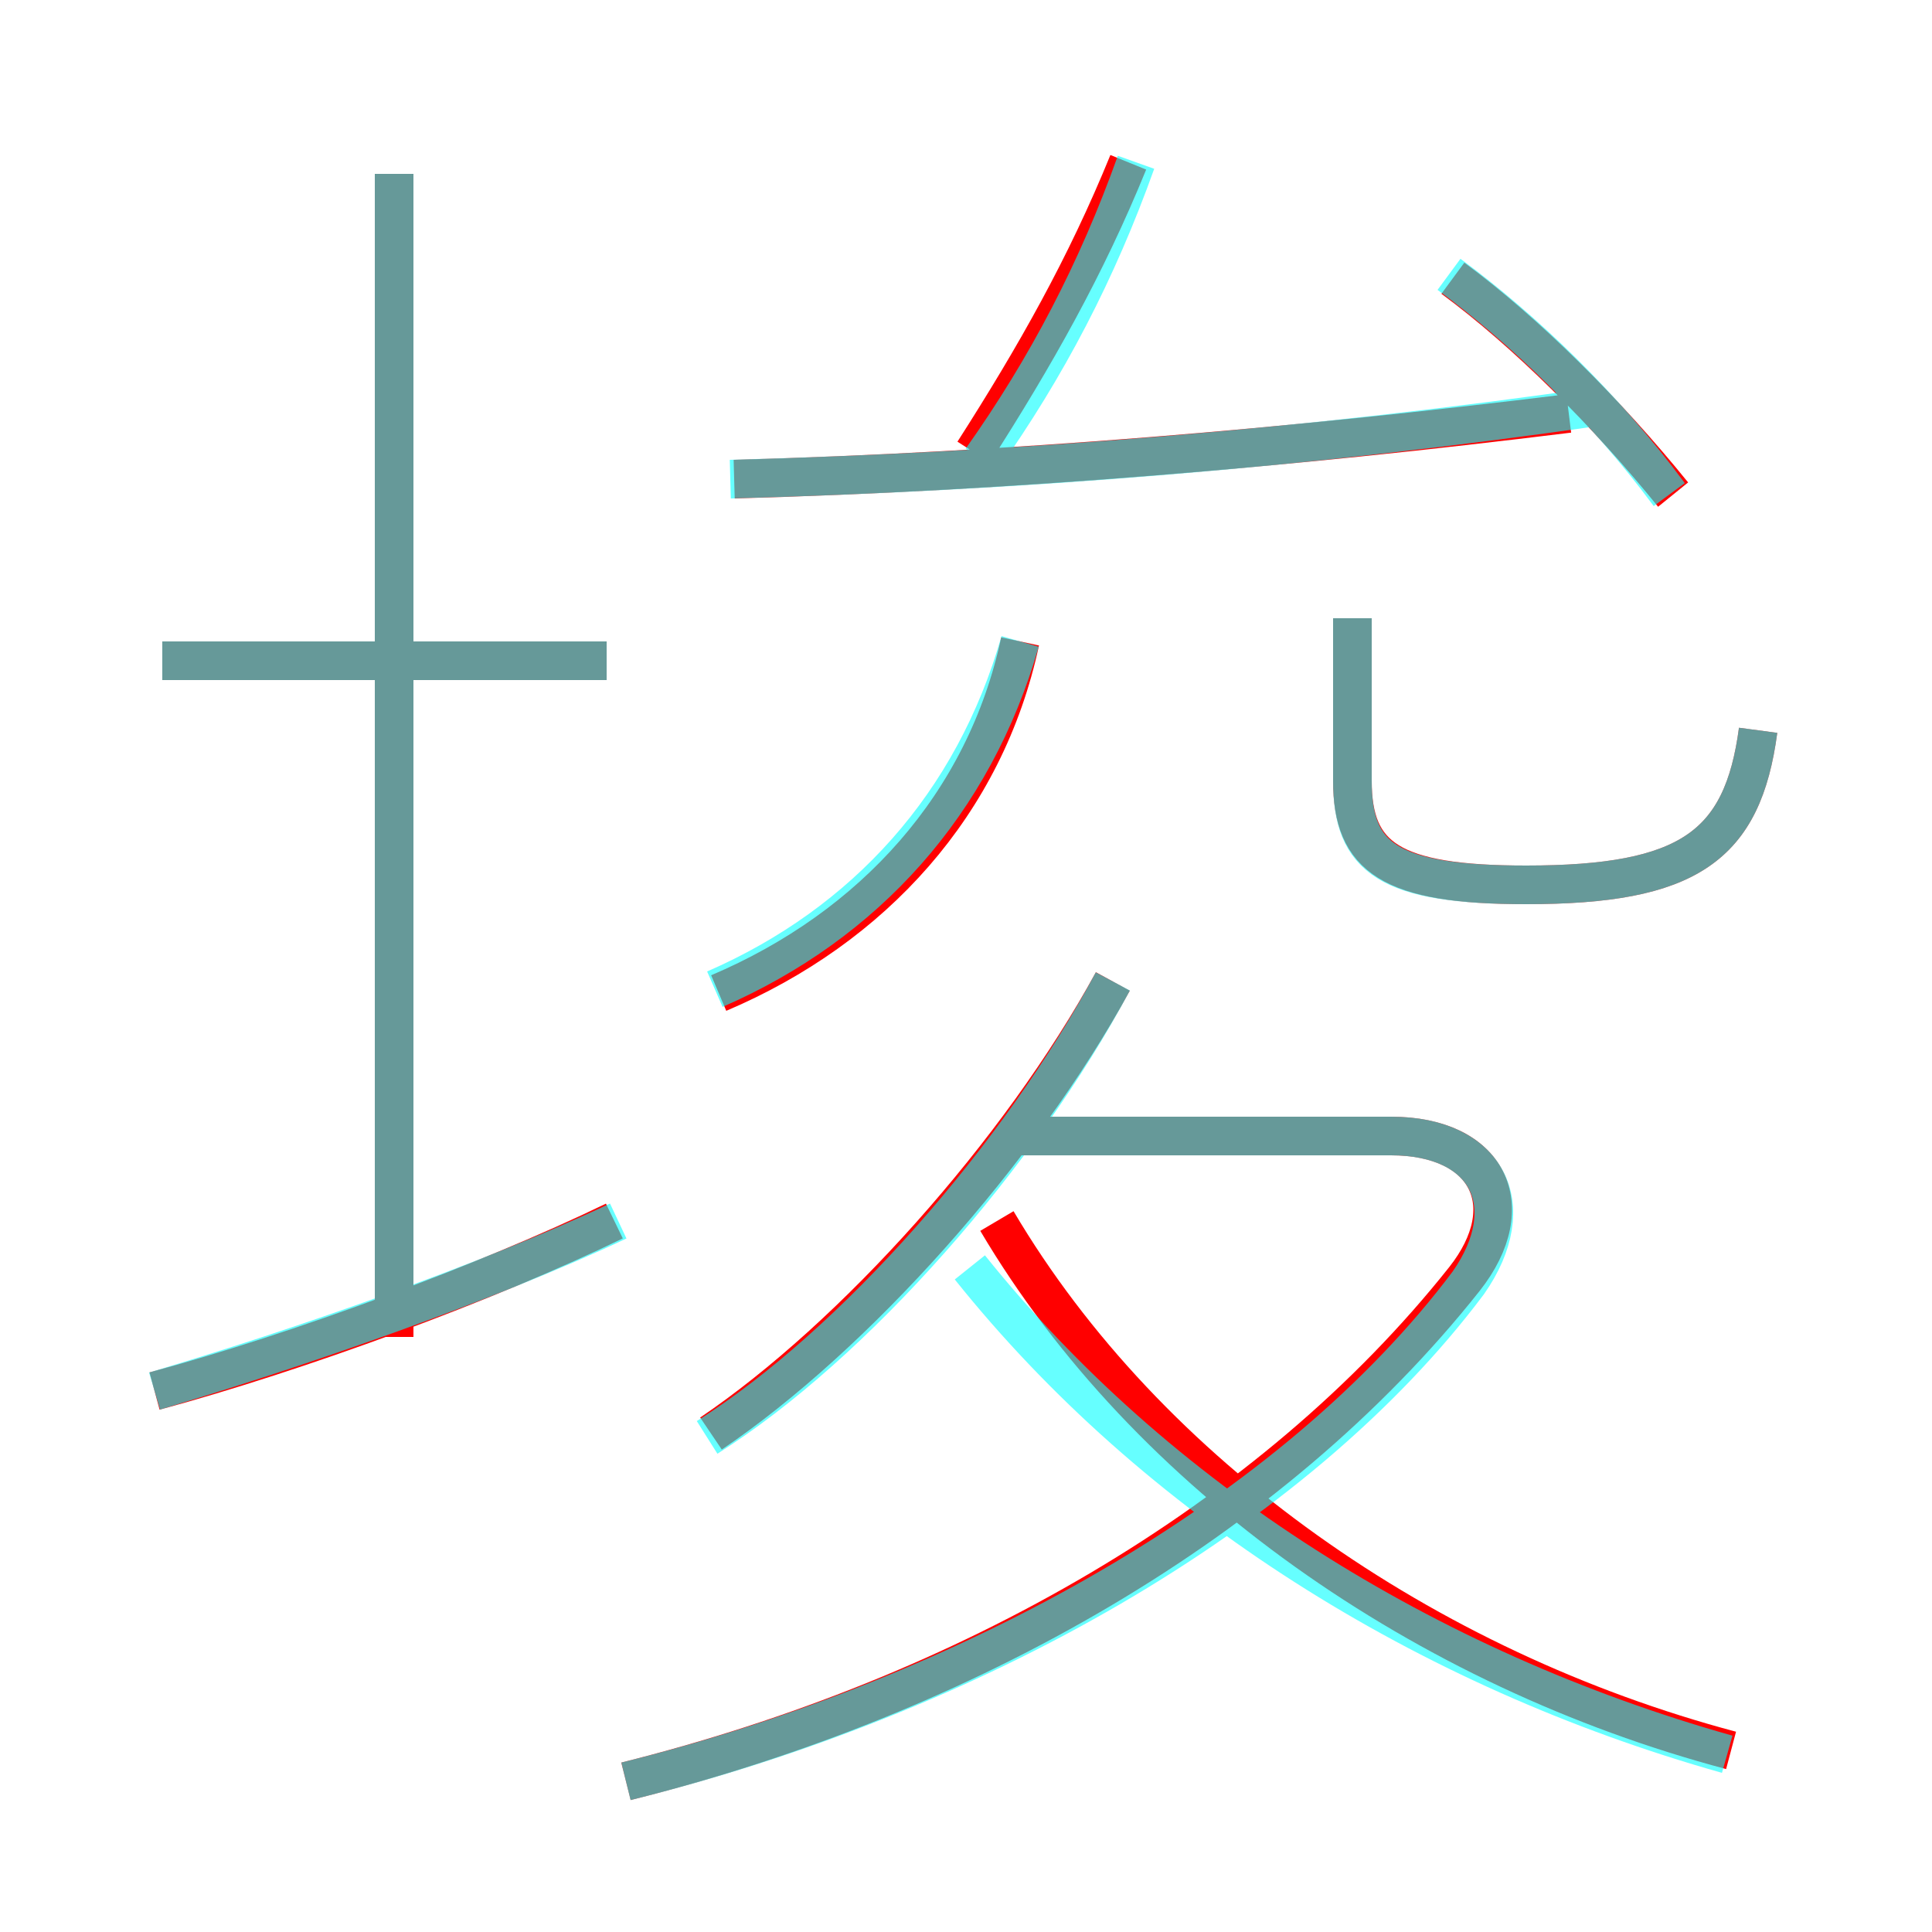 <?xml version='1.0' encoding='utf8'?>
<svg viewBox="0.0 -6.0 50.0 50.0" version="1.1" xmlns="http://www.w3.org/2000/svg">
<rect x="0.0" y="-6.0" width="50.0" height="50.0" fill="#333333" stroke="none"/>
<rect x="-1000" y="-1000" width="2000" height="2000" stroke="white" fill="white"/>
<g style="fill:none;stroke:rgba(255, 0, 0, 1);  stroke-width:1"><path d="M 16.2 2.1 C 25.0 -0.1 32.9 -4.6 37.9 -10.9 C 39.4 -12.8 38.5 -14.6 36.0 -14.6 L 26.4 -14.6 M 4.0 -8.0 C 7.7 -9.0 12.6 -10.8 15.9 -12.4 M 10.2 -9.4 L 10.2 -39.5 M 18.4 -6.9 C 22.1 -9.4 26.4 -14.2 28.8 -18.6 M 15.7 -26.9 L 4.2 -26.9 M 44.8 1.3 C 36.9 -0.8 29.7 -5.8 25.8 -12.4 M 18.6 -18.3 C 22.6 -20.0 25.5 -23.2 26.4 -27.4 M 19.0 -31.6 C 26.2 -31.8 33.3 -32.4 40.6 -33.3 M 25.2 -32.3 C 26.8 -34.8 28.1 -37.1 29.2 -39.8 M 45.5 -25.1 C 45.1 -22.1 43.7 -21.1 39.5 -21.1 C 36.0 -21.1 35.0 -21.8 35.0 -23.8 L 35.0 -28.0 M 43.3 -31.2 C 41.6 -33.3 39.5 -35.4 37.6 -36.8" transform="translate(0.0 38.0)" />
</g>
<g style="fill:none;stroke:rgba(0, 255, 255, 0.6);  stroke-width:1">
<path d="M 16.2 2.1 C 25.1 -0.1 33.5 -4.8 38.0 -10.8 C 39.4 -12.8 38.5 -14.6 36.0 -14.6 L 26.1 -14.6 M 4.0 -8.0 C 7.7 -9.1 12.6 -10.8 16.0 -12.4 M 10.2 -9.8 L 10.2 -39.5 M 18.3 -6.8 C 22.1 -9.2 26.4 -14.1 28.8 -18.6 M 15.7 -26.9 L 4.2 -26.9 M 44.7 1.4 C 36.9 -0.8 29.9 -5.2 25.1 -11.2 M 18.5 -18.4 C 22.4 -20.1 25.2 -23.2 26.4 -27.4 M 45.5 -25.1 C 45.1 -22.1 43.7 -21.1 39.5 -21.1 C 35.9 -21.1 35.0 -21.8 35.0 -23.8 L 35.0 -28.0 M 18.9 -31.6 C 26.4 -31.8 33.9 -32.4 41.5 -33.5 M 25.4 -32.1 C 27.1 -34.5 28.4 -37.0 29.4 -39.8 M 43.2 -31.2 C 41.5 -33.5 39.4 -35.5 37.5 -36.9" transform="translate(0.0 38.0)" />
</g>
</svg>